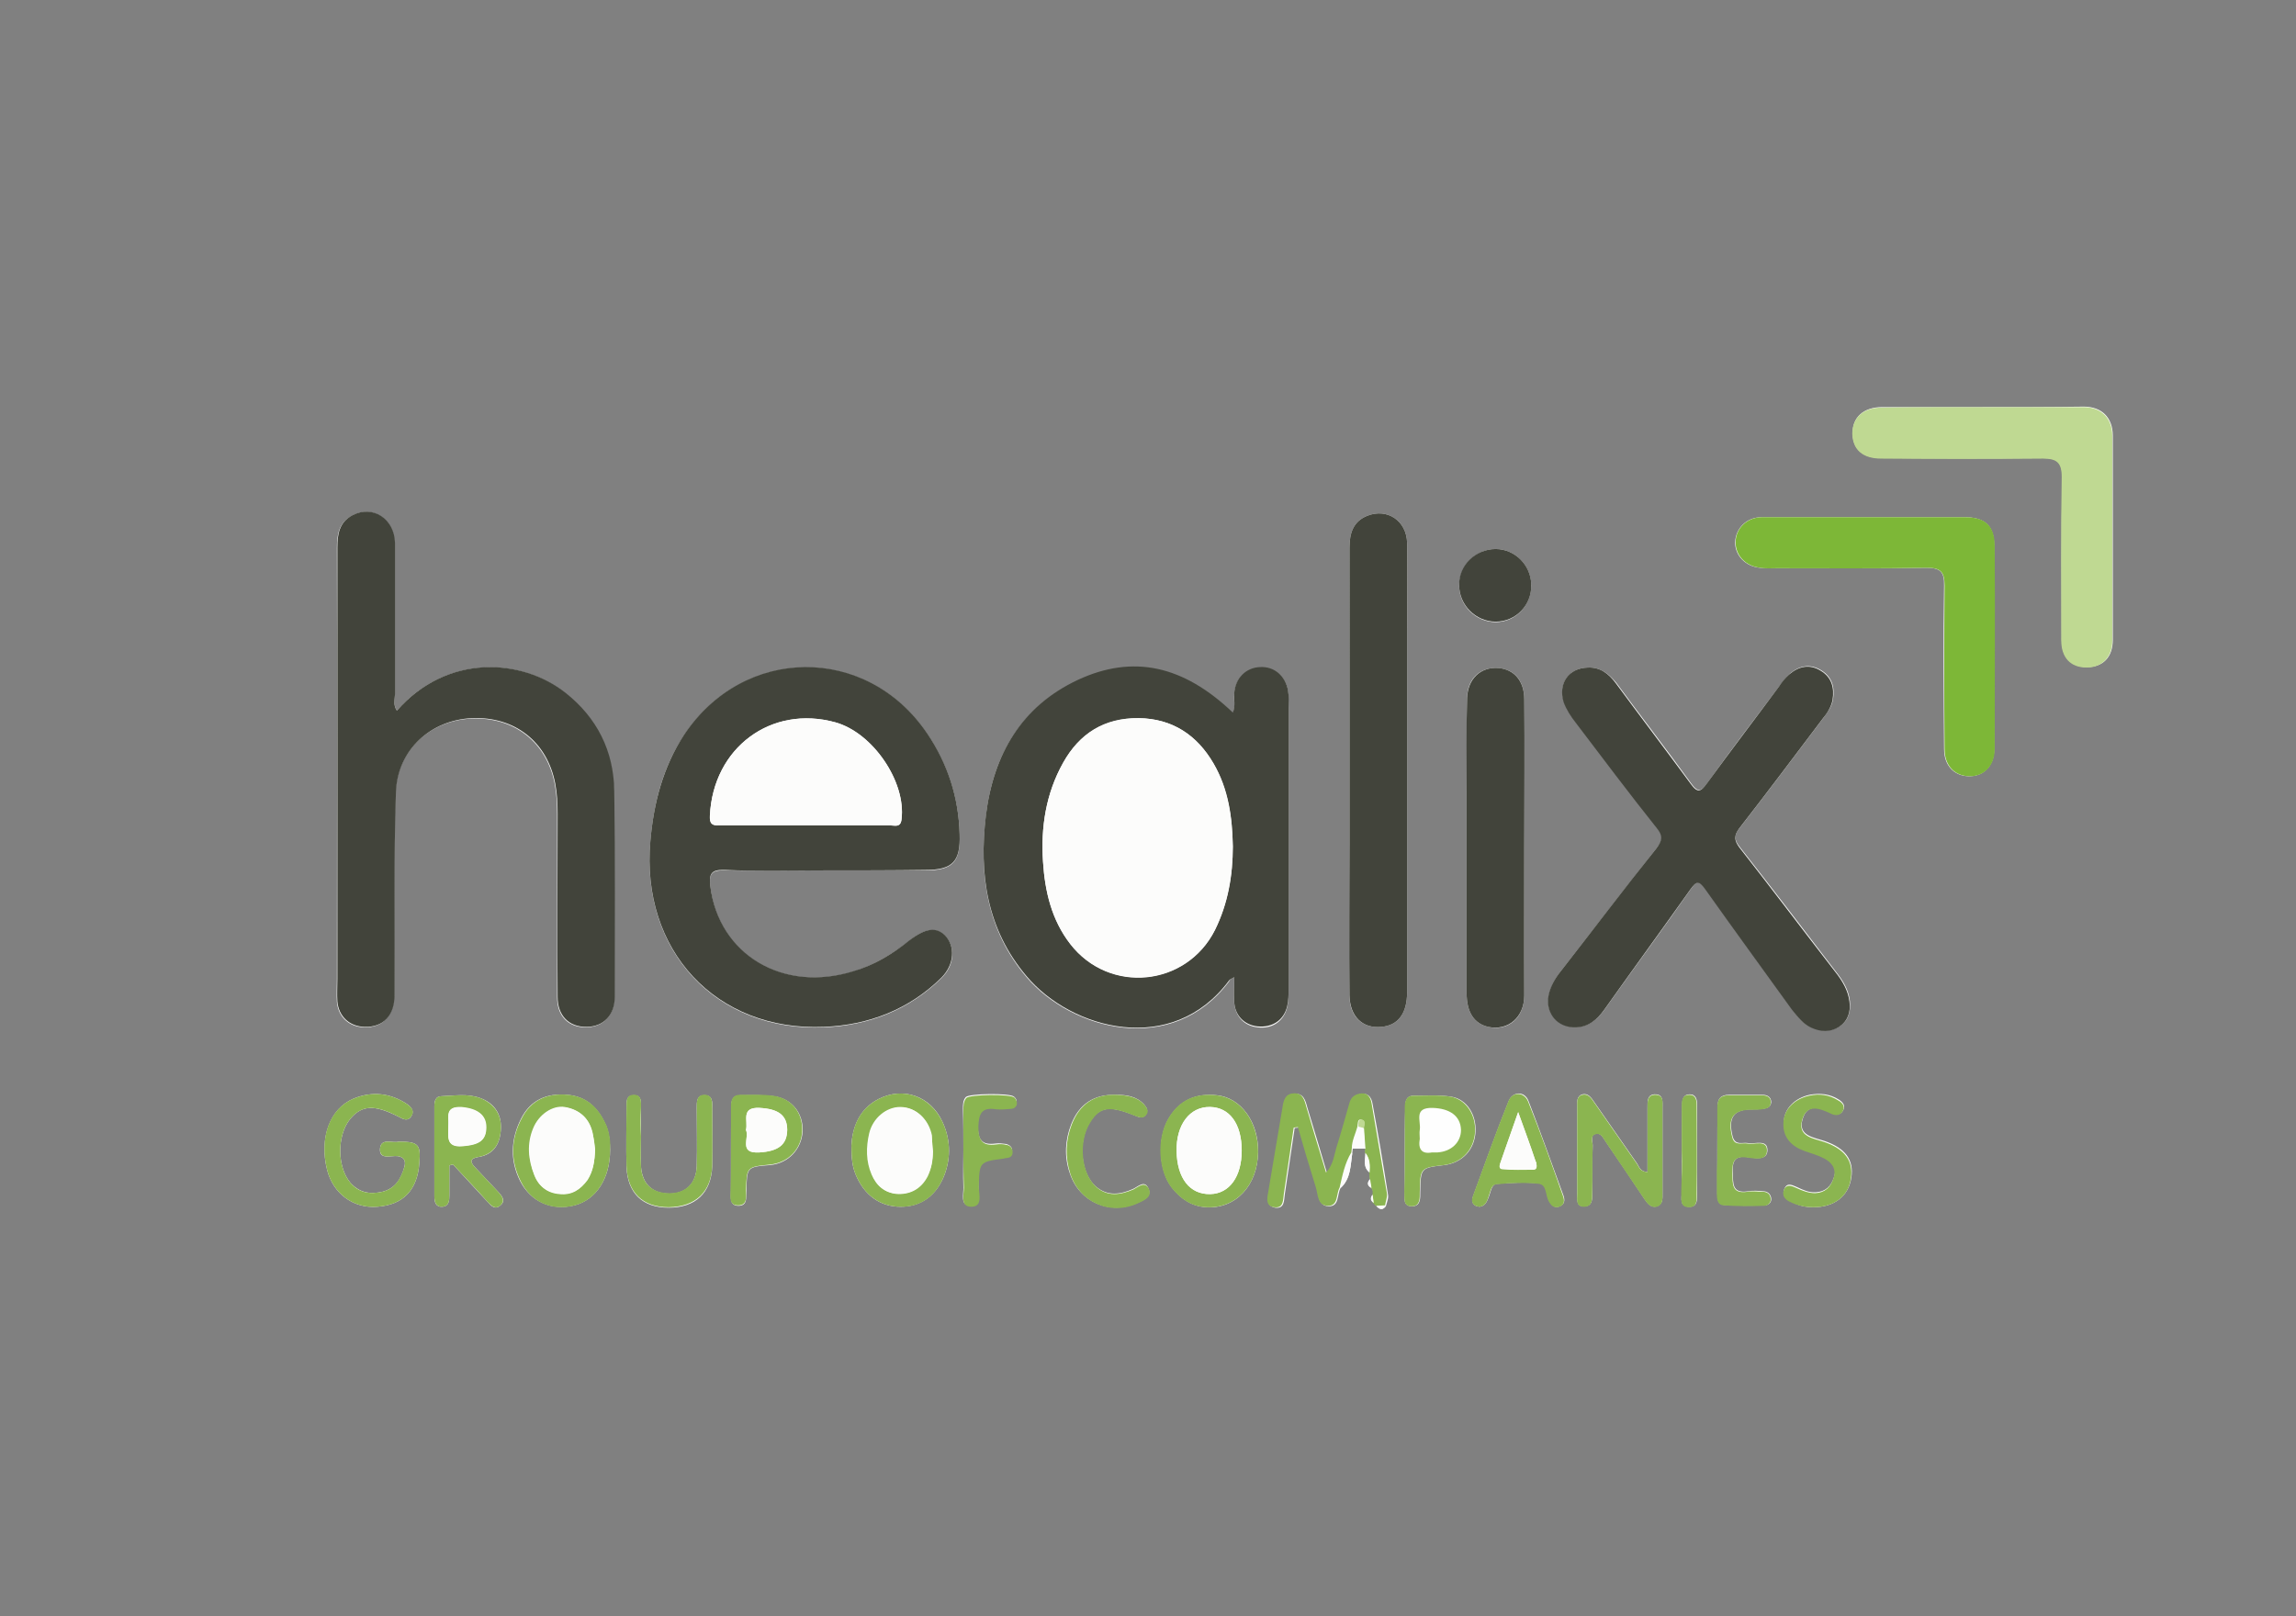 <?xml version="1.0" encoding="utf-8"?>
<!-- Generator: Adobe Illustrator 26.5.0, SVG Export Plug-In . SVG Version: 6.00 Build 0)  -->
<svg version="1.1" id="Layer_1" xmlns="http://www.w3.org/2000/svg" xmlns:xlink="http://www.w3.org/1999/xlink" x="0px" y="0px"
	 viewBox="0 0 490 345" style="enable-background:new 0 0 490 345;" xml:space="preserve">
<rect x="0" y="0" width="490" height="345" fill="#808080" stroke="none"/>
<style type="text/css">
	.st0{fill:#FEFEFE;}
	.st1{fill:#42443B;}
	.st2{fill:#7DB737;}
	.st3{fill:#BFD992;}
	.st4{fill:#8BB550;}
	.st5{fill:#FCFCFB;}
</style>
<g>
	<path class="st0" d="M293.8,257.5c0.7,0.8,1.4,0.8,2-0.1c0.2-0.8,0.6-1.7,0.4-2.5c-1-6.5-2.1-12.9-3.3-19.4c-0.2-1.1-0.8-2.1-2.1-2
		c-1.3,0.1-2.3,0.6-2.6,2c-0.9,3.2-1.8,6.4-2.8,9.6c-0.5,1.6-0.6,3.5-2.2,5.3c-1.5-5-2.8-9.5-4.2-14c-0.4-1.5-0.8-3.1-2.8-2.9
		c-1.7,0.2-2.1,1.6-2.3,3c-1,5.9-2,11.9-3,17.8c-0.2,1.3-0.8,3.1,1.2,3.5c2.1,0.3,1.9-1.6,2.1-2.9c0.7-4.7,1.4-9.4,2.1-14.1
		c0.3,0,0.6-0.1,0.9-0.1c1.3,4.3,2.5,8.5,3.8,12.8c0.5,1.6,0.3,3.9,2.5,4c2.4,0.1,1.8-2.5,2.6-3.9c2.2-2,2.1-4.8,2.5-7.5
		c0-0.3,0.1-0.6,0.1-0.9c0.9,0,1.8,0,2.7,0c0,0.3,0,0.6,0,0.9c0,1.4-0.6,3,0.9,4.2c0,0.5,0.1,1,0.1,1.4c-0.6,0.7-0.6,1.4,0.3,1.9
		c0.4,0.4,0.4,0.9,0.3,1.4c-0.5,0.7-0.5,1.3,0.3,1.8C293.4,257.1,293.6,257.3,293.8,257.5z M84.7,151.7c-0.8-1.3-0.5-2.4-0.5-3.4
		c0-10.8,0-21.5,0-32.3c0-5.2-4.8-8.3-9.1-5.9c-2.8,1.5-3.2,4-3.2,6.9c0.1,30.7,0,61.4,0,92.1c0,1.6-0.1,3.2,0,4.8
		c0.3,3.2,2.6,5.3,5.8,5.4c4,0.1,6.3-2.4,6.4-6.8c0.1-14.4-0.2-28.9,0.3-43.3c0.3-9,7.3-15.4,16.2-15.8c9.1-0.4,16.1,5,17.8,14
		c0.4,2.1,0.5,4.3,0.5,6.4c0,13,0,26.1,0,39.1c0,4,2.4,6.4,6.1,6.4c3.7,0,6.1-2.5,6.1-6.4c0-14.6,0.1-29.3-0.1-43.9
		c-0.1-8.5-3.7-15.6-10.4-21C111.2,140.4,95.3,139.7,84.7,151.7z M263.4,208.6c0,2-0.1,3.7,0,5.4c0.2,2.9,2.1,5,5,5.3
		c3.1,0.4,5.6-1.3,6.3-4.3c0.3-1.2,0.3-2.6,0.3-3.8c0-20,0-40,0-60c0-1.2,0-2.4-0.1-3.5c-0.4-3.2-2.9-5.3-6-5.1
		c-3.1,0.2-5.3,2.4-5.5,5.6c-0.1,1.3,0.3,2.7-0.3,4.1c-10.6-10.1-21.3-12.4-33-7c-12.3,5.7-18.2,16-19.7,29
		c-1.5,12.5,0.2,24.3,8.7,34.3c9.6,11.3,31.1,17.1,43.2,0.9C262.4,209.1,262.7,209,263.4,208.6z M175.9,185.8c7.2,0,14.4,0,21.6,0
		c5.8,0,7.5-1.8,7.3-7.6c-0.2-7.8-2.5-15-6.9-21.5c-12.9-19.1-39.3-18.9-52,0.4c-4.5,6.8-6.4,14.4-7.1,22.5
		c-2.1,23.3,14,40.7,37.1,39.7c9.5-0.4,18.1-3.7,25-10.5c2.9-2.8,3-6.7,0.8-9c-1.9-1.9-4.3-1.7-7.7,1.1c-3.6,2.8-7.4,5.1-11.8,6.5
		c-15.2,4.6-28.9-3.5-30.6-18.1c-0.3-2.6,0.1-3.6,3-3.5C161.7,185.9,168.8,185.8,175.9,185.8z M338.9,142.5
		c-4.1,0.1-6.4,3.4-5.1,7.3c0.6,1.7,1.6,3.1,2.6,4.4c5.8,7.5,11.5,15.1,17.3,22.5c1.3,1.7,1.2,2.7-0.1,4.3
		c-6.9,8.7-13.6,17.5-20.4,26.2c-1.2,1.5-2.2,3.2-2.6,5.1c-0.9,3.9,1.8,7.1,5.9,6.9c2.7-0.1,4.5-1.7,6-3.8
		c6.1-8.6,12.4-17.1,18.4-25.7c1.3-1.8,1.8-1.8,3.1,0c6.1,8.6,12.3,17.1,18.5,25.7c1.1,1.6,2.3,3.1,4.2,3.9c2,0.9,4,1,5.9-0.2
		c1.9-1.3,2.4-3.1,2.2-5.4c-0.3-2.5-1.5-4.4-3-6.3c-6.8-8.9-13.6-17.8-20.5-26.6c-1.2-1.5-1.3-2.5,0-4.1c6-7.7,11.9-15.6,17.8-23.4
		c0.9-1.2,1.8-2.4,2.1-4c0.4-2.6-0.2-4.8-2.5-6.2c-2.4-1.5-4.8-1-6.8,0.8c-0.8,0.7-1.4,1.6-2.1,2.5c-5.2,6.9-10.4,13.7-15.4,20.7
		c-1.3,1.8-2,2.2-3.5,0.1c-5.2-7.2-10.7-14.3-16-21.5C343.3,143.8,341.5,142.4,338.9,142.5z M288,164.4c0,5.3,0,10.5,0,15.8
		c0,10.8,0,21.5,0,32.3c0,4.5,2.8,7.1,6.8,6.7c3.6-0.3,5.5-2.9,5.5-7.4c0-25.8,0-51.7,0-77.5c0-6.1,0.1-12.3,0-18.4
		c-0.1-4.7-4.2-7.5-8.5-5.8c-3,1.2-3.8,3.7-3.8,6.8C288,132.8,288,148.6,288,164.4z M398,110.4c-7.3,0-14.6,0-22,0
		c-3.3,0-5.6,2.4-5.7,5.4c0,2.8,2.2,5.1,5.3,5.4c1.2,0.1,2.4,0.1,3.5,0.1c10.7,0,21.3,0.1,32-0.1c2.9,0,3.9,0.8,3.8,3.8
		c-0.2,11.6-0.1,23.2,0,34.9c0,3.5,2.1,5.7,5.2,5.8c3.2,0.1,5.5-2.2,5.5-5.8c0.1-14.4,0.1-28.8,0-43.3c0-4.4-2-6.2-6.4-6.2
		C412.2,110.4,405.1,110.4,398,110.4z M423,86.9c-7.1,0-14.2,0-21.3,0c-4,0-6.4,2.2-6.3,5.6c0,3.4,2.2,5.3,6.2,5.3
		c11.5,0,23,0.1,34.5,0c2.9,0,4,0.8,4,3.9c-0.2,11.6-0.1,23.2-0.1,34.9c0,3.7,2,5.8,5.4,5.8c3.4,0,5.5-2.1,5.5-5.8
		c0-14.5,0-29,0-43.6c0-3.9-2.4-6.2-6.2-6.2C437.4,86.9,430.2,86.9,423,86.9z M325.3,180.9c0-10.5,0-21.1,0-31.6
		c0-4-2.1-6.4-5.5-6.7c-3.8-0.3-6.7,2.2-6.7,6.5c-0.1,6.7-0.1,13.3-0.1,20c0,14.3,0,28.6,0,42.9c0,4.1,1.6,6.5,4.6,7.2
		c4.2,1,7.7-1.9,7.7-6.7C325.4,202,325.3,191.4,325.3,180.9z M351.6,250.2c-1.6-0.1-1.8-1.2-2.2-1.8c-3.1-4.4-6.1-8.8-9.2-13.2
		c-0.6-0.9-1.3-1.9-2.5-1.6c-1.3,0.4-1.1,1.7-1.1,2.7c0,6.1,0,12.3,0,18.4c0,1.2-0.3,3,1.6,2.8c1.8-0.1,1.6-1.8,1.6-3
		c0-3.3,0-6.7,0.1-10c0-0.9-0.6-2.2,0.7-2.5c1.1-0.2,1.6,1,2.1,1.7c2.8,4.1,5.6,8.2,8.3,12.3c0.6,0.9,1.4,1.9,2.6,1.5
		c1.3-0.4,1.2-1.6,1.2-2.7c0-6.1,0-12.3,0-18.4c0-1.2,0.2-2.7-1.4-2.8c-1.9-0.1-1.8,1.5-1.8,2.8
		C351.6,241.1,351.6,245.6,351.6,250.2z M85.1,243.7c-1.3,0.4-3.8-0.9-4,1.5c-0.2,2.5,2.4,1.4,3.8,1.6c1.5,0.2,1.7,1.2,1.4,2.3
		c-0.7,2.5-1.9,4.6-4.7,5.3c-2.6,0.6-4.9,0.2-6.8-1.9c-2.9-3.4-2.9-10.1-0.1-13.6c2.5-3,5.1-3.2,10.4-0.5c0.9,0.5,1.9,1,2.6,0
		c0.8-1.1,0.2-2-0.8-2.7c-3.6-2.4-7.5-2.8-11.4-1.2c-5.1,2.1-7.4,8.4-5.7,15.2c1.3,5.1,5.6,8.3,10.7,7.9c5.6-0.4,8.6-3.6,9-9.4
		C89.8,244.3,89.3,243.7,85.1,243.7z M181.7,244.5c0,2.7,0.2,4.5,0.9,6.2c1.8,4.4,5.2,6.9,9.6,6.9c4.4,0,7.7-2.4,9.4-6.9
		c1.4-3.8,1.2-7.7-0.5-11.3c-2.5-5.4-8.3-7.5-13.6-4.8C183.2,236.8,181.9,240.9,181.7,244.5z M268.5,245.9
		c0.1-6.4-3.7-11.6-8.8-12.1c-4.5-0.5-8,1.1-10.3,5c-2.5,4.3-2.1,11.1,0.7,14.7c1.9,2.4,4.2,4,7.3,4.2
		C263.7,258.1,268.4,253.1,268.5,245.9z M130.2,245.5c0-1.3-0.1-3.3-0.8-5.1c-1.6-3.7-4-6.3-8.3-6.7c-4.4-0.4-7.9,1.1-9.9,5.1
		c-2.2,4.4-2.4,8.9-0.2,13.3c2.3,4.5,6.8,6.4,11.6,5.2C127.2,256.1,130.2,251.6,130.2,245.5z M95.9,248.8c0.3-0.1,0.5-0.2,0.8-0.2
		c2.5,2.7,4.9,5.3,7.4,8c0.8,0.9,1.6,1.7,2.7,0.7c1.2-1,0.3-2-0.4-2.8c-1.7-1.8-3.4-3.6-5.1-5.4c-1-1.1-1-1.8,0.7-2.1
		c3.5-0.5,4.8-3,4.9-6.2c0.1-3.2-1.6-5.4-4.4-6.4c-2.7-1-5.5-0.5-8.3-0.4c-1.2,0-1.5,1-1.5,2.1c0,6.4,0,12.9,0,19.3
		c0,1.2,0.3,2.3,1.7,2.2c1.4-0.1,1.5-1.3,1.5-2.4C95.9,253,95.9,250.9,95.9,248.8z M319.2,117.2c-4.2,0-7.8,3.6-7.8,7.8
		c0,4.3,3.6,7.8,7.8,7.8c4.3,0,7.6-3.6,7.6-7.9C326.7,120.6,323.3,117.2,319.2,117.2z M136.8,242.6
		C136.8,242.6,136.7,242.6,136.8,242.6c0-2,0-4.1,0-6.1c0-1.2,0.2-2.7-1.5-2.7c-1.7,0-1.6,1.4-1.6,2.6c0,4.2-0.1,8.4,0,12.6
		c0.2,5.7,3.4,8.8,9,8.8c5.7,0,9.1-3.1,9.3-8.9c0.1-4.1,0-8.2,0-12.3c0-1.2,0.2-2.7-1.5-2.8c-1.9-0.1-1.8,1.5-1.8,2.8
		c0,4.1,0.1,8.2,0,12.3c-0.1,3.7-2.3,5.9-5.8,5.9c-3.6,0-5.8-2-6.1-5.7C136.7,246.9,136.8,244.7,136.8,242.6z M315.8,257.6
		c1.3-0.2,1.6-1.3,2-2.3c0.4-1,0.5-2.5,1.7-2.6c3-0.2,6-0.4,9-0.1c1.8,0.2,1.5,2.4,2.1,3.7c0.5,0.9,1.1,1.7,2.3,1.2
		c1-0.4,1.1-1.3,0.8-2.2c-2.5-6.8-4.9-13.6-7.5-20.3c-0.8-2.1-3.3-2.1-4.2,0c-2.7,6.7-5.1,13.5-7.6,20.3
		C313.9,256.6,314.4,257.5,315.8,257.6z M156,245.5c0,2.9,0,5.8,0,8.7c0,1.3-0.4,3.2,1.6,3.2c2,0,1.6-1.9,1.7-3.2
		c0.1-5.1,0.1-5.1,5.1-5.5c3.9-0.4,6.7-3.4,6.9-7.3c0.1-3.8-2.3-6.9-6.2-7.4c-2.3-0.3-4.7-0.2-7.1-0.2c-1.5,0-2,1-1.9,2.4
		C156,239.3,156,242.4,156,245.5z M387,257.7c4.4,0,7.5-2.3,8.1-6.3c0.6-3.8-1.3-6.3-5.6-7.8c-2.3-0.8-5.9-1.1-4.8-4.7
		c1-3.5,3.9-2.5,6.3-1.3c0.9,0.4,1.8,0.4,2.3-0.5c0.7-1.1-0.1-1.9-0.9-2.4c-1.9-1.2-4-1.4-6.2-1c-3.2,0.7-5.5,3-5.5,5.9
		c0,3.1,1.8,4.9,4.5,5.9c1.4,0.5,2.9,1,4.2,1.6c1.7,0.9,2.7,2.2,2,4.2c-0.6,1.9-1.8,3.1-3.9,3.2c-1.5,0.1-2.7-0.5-4-1.1
		c-1-0.4-2.1-1.1-2.7,0.4c-0.6,1.4,0.4,2.2,1.6,2.7C383.8,257.4,385.4,257.7,387,257.7z M299.8,245.7c0,2.9,0,5.8,0,8.7
		c0,1.3-0.5,3.2,1.7,3.1c1.7-0.1,1.6-1.7,1.6-3c0.1-5.2,0.1-5.2,5.2-5.8c3.8-0.5,6.4-3.3,6.6-7.1c0.2-3.7-1.9-7-5.2-7.5
		c-2.6-0.4-5.3-0.2-8-0.2c-1.6,0-1.8,1.2-1.8,2.5C299.8,239.5,299.8,242.6,299.8,245.7z M366.5,245.4
		C366.5,245.4,366.5,245.4,366.5,245.4c0,1.5,0,3,0,4.5c0,1.6,0,3.2,0,4.8c0,1.1,0.1,2.4,1.4,2.5c2.9,0.2,5.8,0.2,8.7,0.1
		c0.7,0,1.5-0.5,1.4-1.5c-0.1-0.8-0.6-1.4-1.5-1.5c-1.2-0.1-2.4-0.2-3.5,0c-3.4,0.5-3.1-1.7-3.2-4c-0.1-2.3,0.3-3.7,3.2-3.3
		c1.5,0.2,4.2,0.8,4.2-1.5c0-2.4-2.7-1.2-4.2-1.5c-1.1-0.2-2.6,0.6-3.2-1.3c-1.1-4.2,0.2-6,4.4-5.9c0.6,0,1.3,0,1.9-0.1
		c0.9-0.1,1.8-0.3,1.9-1.4c0-1.2-0.9-1.6-1.9-1.6c-2.4,0-4.7,0-7.1,0c-1.8,0-2.5,0.9-2.4,2.6C366.5,239.4,366.5,242.4,366.5,245.4z
		 M238.1,233.7c-4.7-0.1-7.8,2-9.5,6.3c-1.3,3.4-1.5,6.9-0.3,10.4c2,6.2,8.6,9.1,14.6,6.3c1.3-0.6,2.9-1.3,2.2-3
		c-0.8-1.9-2.2-0.4-3.3,0.1c-2.7,1.2-5.4,1.6-7.9-0.5c-3.3-2.8-3.9-9.7-1.3-13.8c2.1-3.3,4.2-3.6,9.8-1.3c0.9,0.4,1.7,0.5,2.2-0.4
		c0.5-0.8,0.1-1.4-0.4-2C242.6,234,240.4,233.7,238.1,233.7z M205.6,245.6C205.6,245.6,205.6,245.6,205.6,245.6c0,2.6-0.1,5.2,0,7.7
		c0.1,1.6-0.8,4.1,1.6,4.1c2.4,0,1.6-2.6,1.6-4.2c0.1-5.4,0-5.4,5.4-6.1c0.2,0,0.4,0,0.6-0.1c0.7-0.1,1.2-0.5,1.2-1.2
		c0.1-0.9-0.5-1.4-1.3-1.6c-0.7-0.1-1.5-0.2-2.2-0.1c-3,0.4-3.8-0.8-3.8-3.8c0-2.9,0.7-4.2,3.8-3.7c1,0.2,2.1,0,3.2-0.1
		c0.6,0,1.1-0.3,1.2-0.9c0.2-0.5,0-1.1-0.5-1.5c-0.8-0.8-9.6-0.7-10.3,0.1c-0.6,0.7-0.6,1.6-0.6,2.5
		C205.6,239.8,205.6,242.7,205.6,245.6z M358.9,245.6C358.9,245.6,359,245.6,358.9,245.6c0,3,0,6,0,9c0,1.2-0.5,2.9,1.5,3
		c1.9,0.1,1.8-1.5,1.8-2.8c0-6.3,0-12.6,0-18.9c0-1.1-0.2-2.3-1.6-2.3c-1.4,0-1.6,1.2-1.6,2.3C358.9,239.1,358.9,242.4,358.9,245.6z
		"/>
	<path class="st1" d="M84.7,151.7c10.6-12.1,26.5-11.3,36-3.8c6.7,5.3,10.3,12.4,10.4,21c0.2,14.6,0.1,29.3,0.1,43.9
		c0,3.9-2.4,6.4-6.1,6.4c-3.7,0-6.1-2.4-6.1-6.4c-0.1-13,0-26.1,0-39.1c0-2.1-0.1-4.3-0.5-6.4c-1.7-9-8.7-14.4-17.8-14
		c-8.8,0.4-15.9,6.8-16.2,15.8c-0.5,14.4-0.2,28.9-0.3,43.3c0,4.4-2.4,6.9-6.4,6.8c-3.2-0.1-5.5-2.2-5.8-5.4c-0.1-1.6,0-3.2,0-4.8
		c0-30.7,0-61.4,0-92.1c0-2.9,0.4-5.4,3.2-6.9c4.3-2.3,9,0.7,9.1,5.9c0,10.8,0,21.5,0,32.3C84.2,149.4,83.9,150.5,84.7,151.7z"/>
	<path class="st1" d="M263.4,208.6c-0.7,0.4-1,0.5-1.1,0.7c-12.1,16.3-33.6,10.5-43.2-0.9c-8.5-10-10.2-21.8-8.7-34.3
		c1.6-13,7.5-23.3,19.7-29c11.7-5.4,22.4-3.1,33,7c0.6-1.4,0.2-2.8,0.3-4.1c0.2-3.2,2.5-5.5,5.5-5.6c3-0.2,5.5,1.9,6,5.1
		c0.2,1.2,0.1,2.4,0.1,3.5c0,20,0,40,0,60c0,1.3,0,2.6-0.3,3.8c-0.7,3-3.2,4.6-6.3,4.3c-2.9-0.3-4.9-2.4-5-5.3
		C263.3,212.3,263.4,210.6,263.4,208.6z M263.1,180.7c-0.1-6.2-0.9-12.3-4.1-17.7c-3.6-6.1-8.8-9.6-16-9.7
		c-7.3-0.1-12.6,3.2-16.1,9.5c-3.7,6.6-4.8,13.8-4.3,21.2c0.4,6.3,1.9,12.4,5.8,17.5c8.3,10.8,24.8,9.2,30.9-3
		C262,192.9,263.1,186.9,263.1,180.7z"/>
	<path class="st1" d="M175.9,185.8c-7.1,0-14.2,0.2-21.3-0.1c-2.9-0.1-3.3,0.9-3,3.5c1.8,14.6,15.5,22.8,30.6,18.1
		c4.4-1.3,8.2-3.6,11.8-6.5c3.5-2.7,5.8-3,7.7-1.1c2.2,2.3,2,6.2-0.8,9c-6.9,6.8-15.5,10.1-25,10.5c-23.1,1-39.2-16.4-37.1-39.7
		c0.7-8.1,2.7-15.7,7.1-22.5c12.7-19.3,39.1-19.5,52-0.4c4.4,6.5,6.7,13.7,6.9,21.5c0.2,5.8-1.5,7.6-7.3,7.6
		C190.3,185.8,183.1,185.8,175.9,185.8z M172,176.2c6,0,12,0,18.1,0c0.9,0,2.1,0.5,2.3-1.3c1-8-6.1-18.4-14.1-20.7
		c-13.7-3.8-26.1,5.4-26.8,19.9c-0.1,1.8,0.5,2.2,2.1,2.1C159.8,176.1,165.9,176.2,172,176.2z"/>
	<path class="st1" d="M338.9,142.5c2.6-0.1,4.4,1.3,5.9,3.3c5.3,7.2,10.7,14.3,16,21.5c1.5,2.1,2.2,1.7,3.5-0.1
		c5.1-7,10.3-13.8,15.4-20.7c0.6-0.9,1.3-1.8,2.1-2.5c2.1-1.8,4.4-2.3,6.8-0.8c2.3,1.4,2.9,3.6,2.5,6.2c-0.3,1.5-1.1,2.8-2.1,4
		c-5.9,7.8-11.8,15.7-17.8,23.4c-1.2,1.6-1.1,2.6,0,4.1c6.9,8.8,13.6,17.7,20.5,26.6c1.5,1.9,2.7,3.9,3,6.3c0.3,2.2-0.3,4.1-2.2,5.4
		c-1.9,1.2-3.9,1.1-5.9,0.2c-1.8-0.8-3-2.4-4.2-3.9c-6.2-8.6-12.4-17.1-18.5-25.7c-1.3-1.8-1.8-1.8-3.1,0
		c-6.1,8.6-12.3,17.1-18.4,25.7c-1.5,2.1-3.3,3.7-6,3.8c-4,0.2-6.7-3-5.9-6.9c0.4-1.9,1.4-3.6,2.6-5.1c6.8-8.7,13.5-17.6,20.4-26.2
		c1.3-1.7,1.4-2.7,0.1-4.3c-5.9-7.4-11.6-15-17.3-22.5c-1.1-1.4-2-2.8-2.6-4.4C332.5,145.9,334.7,142.6,338.9,142.5z"/>
	<path class="st1" d="M288,164.4c0-15.8,0-31.6,0-47.5c0-3.1,0.8-5.6,3.8-6.8c4.3-1.7,8.4,1.1,8.5,5.8c0.1,6.1,0,12.3,0,18.4
		c0,25.8,0,51.7,0,77.5c0,4.5-1.9,7.1-5.5,7.4c-4,0.4-6.7-2.2-6.8-6.7c-0.1-10.8,0-21.5,0-32.3C288,175,288,169.7,288,164.4z"/>
	<path class="st2" d="M398,110.4c7.1,0,14.2,0,21.3,0c4.4,0,6.4,1.8,6.4,6.2c0.1,14.4,0,28.8,0,43.3c0,3.6-2.3,5.9-5.5,5.8
		c-3.1-0.1-5.2-2.3-5.2-5.8c-0.1-11.6-0.1-23.2,0-34.9c0-3-0.9-3.8-3.8-3.8c-10.7,0.2-21.3,0.1-32,0.1c-1.2,0-2.4,0.1-3.5-0.1
		c-3.1-0.3-5.3-2.6-5.3-5.4c0-3,2.4-5.4,5.7-5.4C383.3,110.4,390.6,110.4,398,110.4z"/>
	<path class="st3" d="M423,86.9c7.2,0,14.4,0,21.6,0c3.8,0,6.2,2.3,6.2,6.2c0,14.5,0,29,0,43.6c0,3.6-2.2,5.8-5.5,5.8
		c-3.4,0-5.4-2.1-5.4-5.8c0-11.6-0.1-23.2,0.1-34.9c0-3.1-1.1-3.9-4-3.9c-11.5,0.1-23,0.1-34.5,0c-4,0-6.1-1.9-6.2-5.3
		c0-3.5,2.4-5.6,6.3-5.6C408.8,86.9,415.9,86.9,423,86.9z"/>
	<path class="st1" d="M325.3,180.9c0,10.5,0,21.1,0,31.6c0,4.7-3.5,7.6-7.7,6.7c-3-0.7-4.6-3.1-4.6-7.2c0-14.3,0-28.6,0-42.9
		c0-6.7-0.1-13.3,0.1-20c0.1-4.2,2.9-6.8,6.7-6.5c3.4,0.3,5.5,2.8,5.5,6.7C325.4,159.8,325.3,170.3,325.3,180.9z"/>
	<path class="st4" d="M292.9,255c0.1-0.5,0.1-1-0.3-1.4c-0.1-0.6-0.2-1.2-0.3-1.9c0-0.5-0.1-1-0.1-1.4c0.2-1.5,0.1-2.9-0.9-4.2
		c0-0.3,0-0.6,0-0.9c-0.1-1.5-0.2-2.9-0.3-4.4c0.1-0.7,0.5-1.7-0.6-1.8c-0.7-0.1-0.6,0.9-0.7,1.5c-0.4,1.5-1.2,3-1.2,4.6
		c0,0.3-0.1,0.6-0.1,0.9c-1.4,2.3-1.9,4.9-2.5,7.5c-0.8,1.4-0.2,4-2.6,3.9c-2.2-0.1-2-2.5-2.5-4c-1.3-4.2-2.6-8.5-3.8-12.8
		c-0.3,0-0.6,0.1-0.9,0.1c-0.7,4.7-1.4,9.4-2.1,14.1c-0.2,1.3,0,3.2-2.1,2.9c-2-0.3-1.4-2.2-1.2-3.5c1-5.9,2-11.9,3-17.8
		c0.2-1.5,0.6-2.9,2.3-3c2-0.2,2.4,1.4,2.8,2.9c1.3,4.5,2.7,9,4.2,14c1.6-1.8,1.7-3.7,2.2-5.3c1-3.2,1.9-6.4,2.8-9.6
		c0.4-1.4,1.4-1.9,2.6-2c1.3-0.1,1.9,0.9,2.1,2c1.1,6.5,2.2,12.9,3.3,19.4c0.1,0.8-0.3,1.7-0.4,2.5c-0.7,0-1.3,0.1-2,0.1
		c-0.2-0.2-0.4-0.5-0.7-0.7C293.1,256.2,293,255.6,292.9,255z"/>
	<path class="st4" d="M351.6,250.2c0-4.7,0-9.2,0-13.7c0-1.3-0.1-2.9,1.8-2.8c1.7,0.1,1.4,1.6,1.4,2.8c0,6.1,0,12.3,0,18.4
		c0,1.1,0.1,2.3-1.2,2.7c-1.2,0.3-2-0.6-2.6-1.5c-2.8-4.1-5.5-8.2-8.3-12.3c-0.5-0.7-1-2-2.1-1.7c-1.3,0.3-0.7,1.6-0.7,2.5
		c-0.1,3.3,0,6.7-0.1,10c0,1.3,0.1,2.9-1.6,3c-2,0.1-1.6-1.6-1.6-2.8c0-6.1,0-12.3,0-18.4c0-1-0.2-2.4,1.1-2.7
		c1.2-0.3,1.9,0.7,2.5,1.6c3.1,4.4,6.1,8.8,9.2,13.2C349.8,249.1,350,250.1,351.6,250.2z"/>
	<path class="st4" d="M85.1,243.7c4.2,0,4.7,0.6,4.4,4.5c-0.4,5.8-3.4,9-9,9.4c-5.1,0.4-9.4-2.8-10.7-7.9
		c-1.7-6.8,0.5-13.1,5.7-15.2c3.9-1.6,7.8-1.2,11.4,1.2c1,0.7,1.7,1.6,0.8,2.7c-0.7,1-1.7,0.5-2.6,0c-5.2-2.7-7.9-2.5-10.4,0.5
		c-2.8,3.5-2.8,10.2,0.1,13.6c1.8,2.1,4.1,2.5,6.8,1.9c2.8-0.7,3.9-2.8,4.7-5.3c0.3-1.1,0.1-2.1-1.4-2.3c-1.4-0.2-3.9,0.9-3.8-1.6
		C81.3,242.8,83.8,244.1,85.1,243.7z"/>
	<path class="st4" d="M181.7,244.5c0.2-3.7,1.5-7.7,5.8-9.9c5.3-2.7,11-0.6,13.6,4.8c1.7,3.6,1.9,7.5,0.5,11.3
		c-1.7,4.6-5.1,7-9.4,6.9c-4.4,0-7.8-2.5-9.6-6.9C181.9,249,181.7,247.2,181.7,244.5z M199.1,245.8c-0.1-1.2-0.1-2.4-0.4-3.5
		c-0.7-3.6-3.4-6-6.6-6c-2.9,0-5.8,2.3-6.6,5.6c-0.7,3-0.7,6,0.5,8.8c1,2.4,2.8,4,5.6,4.1c2.9,0.1,4.9-1.2,6.2-3.8
		C198.8,249.5,199,247.7,199.1,245.8z"/>
	<path class="st4" d="M268.5,245.9c-0.1,7.2-4.8,12.2-11.2,11.8c-3.1-0.2-5.4-1.8-7.3-4.2c-2.8-3.6-3.2-10.4-0.7-14.7
		c2.3-4,5.8-5.5,10.3-5C264.8,234.3,268.5,239.4,268.5,245.9z M265,245.6c0-5.7-2.6-9.2-6.8-9.3c-4.3-0.1-7.2,3.8-7.1,9.4
		c0.1,5.8,2.8,9.3,7.2,9.2C262.4,254.8,265,251.1,265,245.6z"/>
	<path class="st4" d="M130.2,245.5c0,6.1-3,10.6-7.5,11.8c-4.8,1.3-9.4-0.6-11.6-5.2c-2.2-4.4-2.1-8.9,0.2-13.3c2-4,5.5-5.5,9.9-5.1
		c4.3,0.4,6.7,3,8.3,6.7C130.2,242.2,130.3,244.2,130.2,245.5z M127,245.4c-0.1-1-0.3-2.2-0.5-3.5c-0.7-3.2-2.8-5-5.9-5.5
		c-2.6-0.4-5.6,1.6-6.7,4.5c-1.3,3.4-1.1,6.7,0.2,10c1,2.4,2.7,3.8,5.3,4c2.7,0.3,4.5-1,6-3C126.6,250,126.9,247.9,127,245.4z"/>
	<path class="st4" d="M95.9,248.8c0,2.1,0,4.2,0,6.4c0,1.1-0.1,2.3-1.5,2.4c-1.4,0.1-1.7-1.1-1.7-2.2c0-6.4,0-12.9,0-19.3
		c0-1.1,0.3-2.1,1.5-2.1c2.8-0.1,5.6-0.6,8.3,0.4c2.8,1.1,4.5,3.3,4.4,6.4c-0.1,3.2-1.4,5.6-4.9,6.2c-1.7,0.3-1.7,1-0.7,2.1
		c1.7,1.8,3.4,3.6,5.1,5.4c0.7,0.8,1.5,1.8,0.4,2.8c-1.1,1-1.9,0.1-2.7-0.7c-2.4-2.7-4.9-5.3-7.4-8
		C96.4,248.6,96.1,248.7,95.9,248.8z M95.7,239.9c0,2.6-0.7,5.1,3.1,4.7c3.5-0.3,5-1.2,5-4c0-2.6-1.9-4-5.3-4.3
		C95,236.1,95.8,238.5,95.7,239.9z"/>
	<path class="st1" d="M319.2,117.2c4.1,0,7.5,3.4,7.6,7.6c0.1,4.4-3.3,7.9-7.6,7.9c-4.2,0-7.8-3.5-7.8-7.8
		C311.3,120.7,314.9,117.2,319.2,117.2z"/>
	<path class="st4" d="M136.8,242.6c0,2.2-0.1,4.3,0,6.4c0.2,3.7,2.4,5.7,6.1,5.7c3.5,0,5.7-2.2,5.8-5.9c0.1-4.1,0-8.2,0-12.3
		c0-1.3-0.1-2.9,1.8-2.8c1.6,0.1,1.5,1.6,1.5,2.8c0,4.1,0.1,8.2,0,12.3c-0.2,5.7-3.6,8.8-9.3,8.9c-5.5,0-8.8-3.1-9-8.8
		c-0.1-4.2,0-8.4,0-12.6c0-1.2-0.1-2.6,1.6-2.6c1.7,0,1.5,1.5,1.5,2.7C136.7,238.5,136.7,240.6,136.8,242.6
		C136.7,242.6,136.8,242.6,136.8,242.6z"/>
	<path class="st4" d="M315.8,257.6c-1.5-0.1-1.9-1-1.5-2.2c2.5-6.8,4.9-13.6,7.6-20.3c0.8-2.1,3.3-2.1,4.2,0
		c2.7,6.7,5.1,13.5,7.5,20.3c0.3,0.9,0.3,1.8-0.8,2.2c-1.2,0.4-1.8-0.3-2.3-1.2c-0.7-1.3-0.4-3.5-2.1-3.7c-3-0.3-6-0.2-9,0.1
		c-1.2,0.1-1.3,1.6-1.7,2.6C317.4,256.3,317.1,257.4,315.8,257.6z M324,237.4c-1.4,4.1-2.6,7.3-3.7,10.6c-0.2,0.6-0.6,1.5,0.3,1.6
		c2.2,0.2,4.5,0.1,6.7,0.1c0.7,0,0.7-0.7,0.6-1.2c0-0.2-0.1-0.4-0.2-0.6C326.6,244.5,325.4,241.3,324,237.4z"/>
	<path class="st4" d="M156,245.5c0-3.1,0-6.2,0-9.4c0-1.4,0.4-2.4,1.9-2.4c2.4,0,4.8-0.1,7.1,0.2c3.9,0.5,6.3,3.6,6.2,7.4
		c-0.1,3.9-2.9,6.9-6.9,7.3c-5,0.5-4.9,0.5-5.1,5.5c0,1.3,0.4,3.2-1.7,3.2c-2,0-1.6-1.9-1.6-3.2C156,251.3,156,248.4,156,245.5z
		 M159.2,241.2c0.8,1.7-1.7,5.1,2.9,4.8c3.9-0.2,5.8-1.6,5.9-4.8c0-3.2-1.9-4.5-5.9-4.7C158,236.3,159.7,239.3,159.2,241.2z"/>
	<path class="st4" d="M387,257.7c-1.6,0-3.2-0.3-4.7-1c-1.2-0.5-2.1-1.3-1.6-2.7c0.6-1.4,1.8-0.8,2.7-0.4c1.3,0.6,2.6,1.1,4,1.1
		c2.1-0.1,3.3-1.3,3.9-3.2c0.7-2-0.4-3.4-2-4.2c-1.3-0.7-2.8-1.1-4.2-1.6c-2.8-1-4.6-2.9-4.5-5.9c0-2.9,2.3-5.2,5.5-5.9
		c2.2-0.5,4.3-0.2,6.2,1c0.9,0.5,1.6,1.3,0.9,2.4c-0.5,0.8-1.4,0.9-2.3,0.5c-2.5-1.2-5.3-2.3-6.3,1.3c-1,3.6,2.5,3.9,4.8,4.7
		c4.3,1.5,6.2,4,5.6,7.8C394.5,255.3,391.5,257.7,387,257.7z"/>
	<path class="st4" d="M299.8,245.7c0-3.1,0-6.2,0-9.3c0-1.3,0.3-2.5,1.8-2.5c2.7,0,5.4-0.2,8,0.2c3.3,0.6,5.4,3.9,5.2,7.5
		c-0.2,3.8-2.8,6.6-6.6,7.1c-5.1,0.6-5.1,0.6-5.2,5.8c0,1.3,0.1,2.9-1.6,3c-2.1,0.1-1.6-1.8-1.7-3.1
		C299.8,251.5,299.8,248.6,299.8,245.7z M305.6,246c0.6,0,0.9,0,1.2,0c3-0.2,5-2.2,5-4.8c-0.1-3-2.4-4.6-6.1-4.7
		c-4.1-0.1-2.4,2.8-2.7,4.7c-0.1,0.6,0,1.3,0,1.9C302.6,245.4,303.5,246.4,305.6,246z"/>
	<path class="st4" d="M366.5,245.4c0-3,0-6,0-9c0-1.7,0.6-2.6,2.4-2.6c2.4,0,4.7,0,7.1,0c1.1,0,2,0.4,1.9,1.6c0,1.1-1,1.3-1.9,1.4
		c-0.6,0.1-1.3,0.1-1.9,0.1c-4.2-0.1-5.5,1.7-4.4,5.9c0.5,1.9,2,1.1,3.2,1.3c1.5,0.3,4.2-0.9,4.2,1.5c0,2.3-2.7,1.7-4.2,1.5
		c-2.9-0.4-3.2,0.9-3.2,3.3c0.1,2.3-0.2,4.5,3.2,4c1.2-0.2,2.4,0,3.5,0c0.9,0.1,1.4,0.6,1.5,1.5c0.1,0.9-0.7,1.5-1.4,1.5
		c-2.9,0.1-5.8,0.1-8.7-0.1c-1.3-0.1-1.4-1.4-1.4-2.5c0-1.6,0-3.2,0-4.8C366.5,248.4,366.5,246.9,366.5,245.4
		C366.5,245.4,366.5,245.4,366.5,245.4z"/>
	<path class="st4" d="M238.1,233.7c2.3,0.1,4.5,0.3,6.2,2.2c0.5,0.6,0.9,1.3,0.4,2c-0.6,0.9-1.3,0.7-2.2,0.4
		c-5.6-2.3-7.7-2.1-9.8,1.3c-2.6,4.1-2,10.9,1.3,13.8c2.4,2.1,5.1,1.7,7.9,0.5c1-0.5,2.4-1.9,3.3-0.1c0.7,1.7-0.9,2.4-2.2,3
		c-5.9,2.8-12.6,0-14.6-6.3c-1.1-3.5-1-7,0.3-10.4C230.4,235.7,233.5,233.6,238.1,233.7z"/>
	<path class="st4" d="M205.6,245.6c0-2.9,0-5.8,0-8.7c0-0.9,0-1.7,0.6-2.5c0.7-0.8,9.5-0.9,10.3-0.1c0.4,0.4,0.6,0.9,0.5,1.5
		c-0.2,0.6-0.7,0.9-1.2,0.9c-1.1,0.1-2.2,0.2-3.2,0.1c-3.1-0.5-3.7,0.9-3.8,3.7c0,2.9,0.8,4.2,3.8,3.8c0.7-0.1,1.5-0.1,2.2,0.1
		c0.8,0.1,1.3,0.7,1.3,1.6c0,0.8-0.5,1.1-1.2,1.2c-0.2,0-0.4,0-0.6,0.1c-5.3,0.7-5.3,0.7-5.4,6.1c0,1.5,0.9,4.2-1.6,4.2
		c-2.4,0-1.6-2.5-1.6-4.1C205.6,250.7,205.6,248.1,205.6,245.6C205.6,245.6,205.6,245.6,205.6,245.6z"/>
	<path class="st4" d="M358.9,245.6c0-3.2,0-6.4,0-9.6c0-1.2,0.2-2.3,1.6-2.3c1.4,0,1.6,1.1,1.6,2.3c0,6.3,0.1,12.6,0,18.9
		c0,1.2,0.2,2.9-1.8,2.8c-1.9-0.1-1.4-1.8-1.5-3C358.9,251.6,359,248.6,358.9,245.6C359,245.6,358.9,245.6,358.9,245.6z"/>
	<path class="st5" d="M291.1,240.8c0.1,1.5,0.2,2.9,0.3,4.4c-0.9,0-1.8,0-2.7,0c-0.1-1.7,0.7-3.1,1.2-4.6
		C290.3,240.7,290.7,240.7,291.1,240.8z"/>
	<path class="st5" d="M286.1,253.6c0.6-2.6,1-5.2,2.5-7.5C288.2,248.8,288.3,251.6,286.1,253.6z"/>
	<path class="st5" d="M291.4,246.1c1,1.2,1,2.7,0.9,4.2C290.8,249.1,291.4,247.6,291.4,246.1z"/>
	<path class="st5" d="M292.4,251.7c0.1,0.6,0.2,1.2,0.3,1.9C291.7,253.1,291.7,252.4,292.4,251.7z"/>
	<path class="st5" d="M292.9,255c0.1,0.6,0.2,1.2,0.3,1.8C292.4,256.3,292.4,255.7,292.9,255z"/>
	<path class="st5" d="M293.8,257.5c0.7,0,1.3-0.1,2-0.1C295.2,258.3,294.5,258.3,293.8,257.5z"/>
	<path class="st5" d="M263.1,180.7c0,6.2-1,12.2-3.8,17.8c-6.1,12.1-22.6,13.7-30.9,3c-4-5.1-5.4-11.2-5.8-17.5
		c-0.5-7.4,0.6-14.6,4.3-21.2c3.5-6.2,8.8-9.5,16.1-9.5c7.2,0.1,12.5,3.6,16,9.7C262.1,168.5,263,174.5,263.1,180.7z"/>
	<path class="st5" d="M172,176.2c-6.1,0-12.3,0-18.4,0c-1.6,0-2.2-0.3-2.1-2.1c0.7-14.5,13.1-23.7,26.8-19.9
		c8,2.2,15.1,12.7,14.1,20.7c-0.2,1.8-1.4,1.3-2.3,1.3C184.1,176.2,178.1,176.2,172,176.2z"/>
	<path class="st3" d="M291.1,240.8c-0.4-0.1-0.8-0.2-1.2-0.3c0-0.6-0.1-1.6,0.7-1.5C291.6,239.2,291.2,240.1,291.1,240.8z"/>
	<path class="st5" d="M199.1,245.8c0,1.9-0.3,3.6-1.1,5.3c-1.3,2.5-3.4,3.8-6.2,3.8c-2.8-0.1-4.6-1.7-5.6-4.1
		c-1.2-2.9-1.2-5.9-0.5-8.8c0.8-3.3,3.6-5.7,6.6-5.6c3.2,0,5.9,2.5,6.6,6C198.9,243.5,198.9,244.6,199.1,245.8z"/>
	<path class="st5" d="M265,245.6c0,5.6-2.6,9.2-6.7,9.3c-4.4,0.1-7.1-3.4-7.2-9.2c-0.1-5.6,2.8-9.4,7.1-9.4
		C262.4,236.3,265,239.9,265,245.6z"/>
	<path class="st5" d="M127,245.4c-0.1,2.5-0.4,4.6-1.7,6.4c-1.4,2.1-3.3,3.3-6,3c-2.6-0.3-4.4-1.6-5.3-4c-1.3-3.3-1.6-6.7-0.2-10
		c1.2-2.9,4.1-4.9,6.7-4.5c3.1,0.5,5.2,2.4,5.9,5.5C126.8,243.1,126.9,244.4,127,245.4z"/>
	<path class="st5" d="M95.7,239.9c0.1-1.4-0.8-3.8,2.7-3.5c3.4,0.3,5.3,1.6,5.3,4.3c0,2.8-1.4,3.7-5,4C95,245,95.7,242.5,95.7,239.9
		z"/>
	<path class="st5" d="M324,237.4c1.4,3.9,2.6,7.1,3.7,10.4c0.1,0.2,0.2,0.4,0.2,0.6c0.1,0.6,0,1.2-0.6,1.2c-2.2,0.1-4.5,0.1-6.7-0.1
		c-0.9-0.1-0.5-1-0.3-1.6"/>
	<path class="st5" d="M159.2,241.2c0.5-1.9-1.2-4.9,2.9-4.7c3.9,0.2,5.9,1.6,5.9,4.7c0,3.2-1.9,4.5-5.9,4.8
		C157.5,246.3,160,242.9,159.2,241.2z"/>
</g>
</svg>
